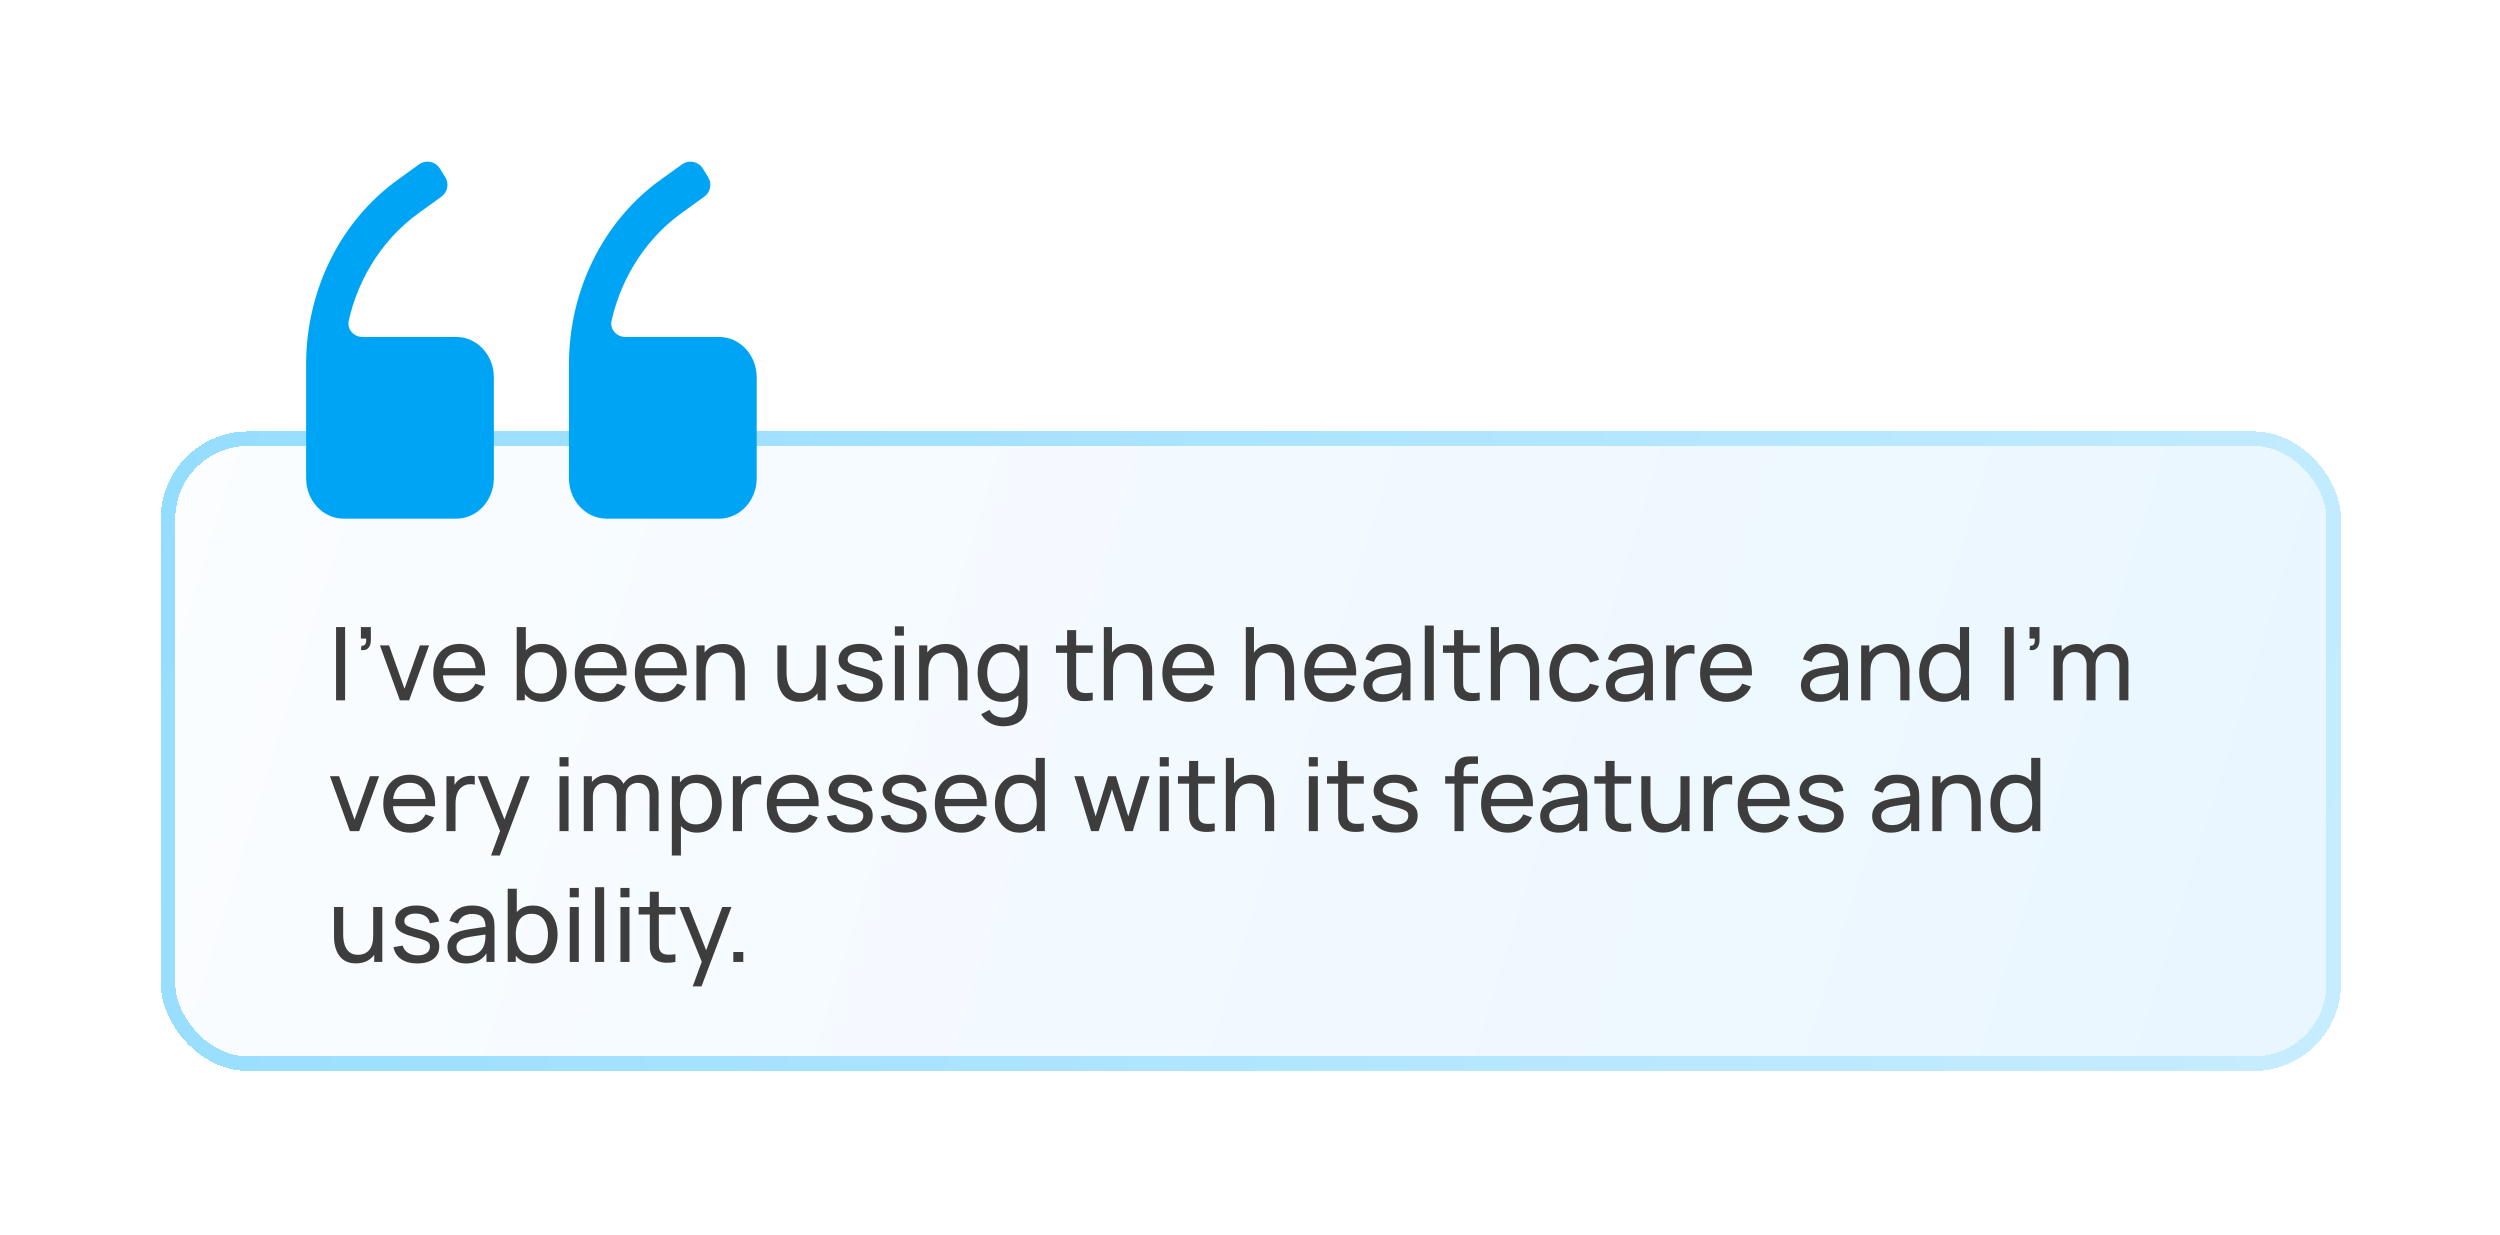 <svg width="344" height="170" viewBox="0 0 344 170" fill="none" xmlns="http://www.w3.org/2000/svg">
<g filter="url(#filter0_d_76_417)">
<rect x="19" y="50" width="300" height="88" rx="12" fill="url(#paint0_linear_76_417)" shape-rendering="crispEdges"/>
<rect x="20" y="51" width="298" height="86" rx="11" stroke="url(#paint1_linear_76_417)" stroke-width="2" shape-rendering="crispEdges"/>
<path d="M43.12 87V76.92H44.366V87H43.12ZM46.536 80.07L46.613 79.489C46.809 79.503 46.956 79.466 47.054 79.377C47.152 79.288 47.215 79.167 47.243 79.013C47.271 78.859 47.276 78.689 47.257 78.502H46.536V76.92H47.908V78.712C47.908 79.202 47.787 79.571 47.544 79.818C47.306 80.065 46.97 80.149 46.536 80.07ZM51.901 87L49.157 79.44H50.417L52.538 85.411L54.652 79.44H55.919L53.175 87H51.901ZM60.188 87.21C59.446 87.21 58.797 87.047 58.242 86.72C57.691 86.389 57.262 85.929 56.954 85.341C56.646 84.748 56.492 84.058 56.492 83.269C56.492 82.443 56.643 81.729 56.947 81.127C57.25 80.52 57.672 80.054 58.214 79.727C58.76 79.396 59.399 79.23 60.132 79.23C60.892 79.23 61.539 79.405 62.071 79.755C62.607 80.105 63.009 80.604 63.275 81.253C63.545 81.902 63.662 82.674 63.625 83.57H62.365V83.122C62.351 82.193 62.162 81.5 61.798 81.043C61.434 80.581 60.892 80.35 60.174 80.35C59.404 80.35 58.818 80.597 58.417 81.092C58.015 81.587 57.815 82.296 57.815 83.22C57.815 84.111 58.015 84.802 58.417 85.292C58.818 85.782 59.39 86.027 60.132 86.027C60.631 86.027 61.065 85.913 61.434 85.684C61.802 85.455 62.092 85.126 62.302 84.697L63.499 85.11C63.205 85.777 62.761 86.295 62.169 86.664C61.581 87.028 60.92 87.21 60.188 87.21ZM57.395 83.57V82.569H62.981V83.57H57.395ZM71.458 87.21C70.749 87.21 70.151 87.035 69.666 86.685C69.18 86.33 68.812 85.852 68.56 85.25C68.312 84.643 68.189 83.964 68.189 83.213C68.189 82.452 68.312 81.771 68.56 81.169C68.812 80.567 69.18 80.093 69.666 79.748C70.156 79.403 70.755 79.23 71.465 79.23C72.165 79.23 72.767 79.405 73.271 79.755C73.779 80.1 74.169 80.574 74.44 81.176C74.71 81.778 74.846 82.457 74.846 83.213C74.846 83.969 74.71 84.648 74.44 85.25C74.169 85.852 73.779 86.33 73.271 86.685C72.767 87.035 72.162 87.21 71.458 87.21ZM67.979 87V76.92H69.232V81.435H69.092V87H67.979ZM71.304 86.069C71.803 86.069 72.216 85.943 72.543 85.691C72.87 85.439 73.115 85.098 73.278 84.669C73.441 84.235 73.523 83.75 73.523 83.213C73.523 82.681 73.441 82.2 73.278 81.771C73.119 81.342 72.872 81.001 72.536 80.749C72.204 80.497 71.782 80.371 71.269 80.371C70.779 80.371 70.373 80.492 70.051 80.735C69.729 80.973 69.489 81.307 69.33 81.736C69.171 82.161 69.092 82.653 69.092 83.213C69.092 83.764 69.169 84.256 69.323 84.69C69.481 85.119 69.724 85.458 70.051 85.705C70.377 85.948 70.795 86.069 71.304 86.069ZM79.656 87.21C78.914 87.21 78.266 87.047 77.71 86.72C77.16 86.389 76.73 85.929 76.422 85.341C76.114 84.748 75.96 84.058 75.96 83.269C75.96 82.443 76.112 81.729 76.415 81.127C76.719 80.52 77.141 80.054 77.682 79.727C78.228 79.396 78.868 79.23 79.6 79.23C80.361 79.23 81.007 79.405 81.539 79.755C82.076 80.105 82.477 80.604 82.743 81.253C83.014 81.902 83.131 82.674 83.093 83.57H81.833V83.122C81.819 82.193 81.63 81.5 81.266 81.043C80.902 80.581 80.361 80.35 79.642 80.35C78.872 80.35 78.287 80.597 77.885 81.092C77.484 81.587 77.283 82.296 77.283 83.22C77.283 84.111 77.484 84.802 77.885 85.292C78.287 85.782 78.858 86.027 79.6 86.027C80.1 86.027 80.534 85.913 80.902 85.684C81.271 85.455 81.56 85.126 81.77 84.697L82.967 85.11C82.673 85.777 82.23 86.295 81.637 86.664C81.049 87.028 80.389 87.21 79.656 87.21ZM76.863 83.57V82.569H82.449V83.57H76.863ZM87.928 87.21C87.186 87.21 86.537 87.047 85.982 86.72C85.431 86.389 85.002 85.929 84.694 85.341C84.386 84.748 84.232 84.058 84.232 83.269C84.232 82.443 84.383 81.729 84.687 81.127C84.99 80.52 85.412 80.054 85.954 79.727C86.5 79.396 87.139 79.23 87.872 79.23C88.632 79.23 89.279 79.405 89.811 79.755C90.347 80.105 90.749 80.604 91.015 81.253C91.285 81.902 91.402 82.674 91.365 83.57H90.105V83.122C90.091 82.193 89.902 81.5 89.538 81.043C89.174 80.581 88.632 80.35 87.914 80.35C87.144 80.35 86.558 80.597 86.157 81.092C85.755 81.587 85.555 82.296 85.555 83.22C85.555 84.111 85.755 84.802 86.157 85.292C86.558 85.782 87.13 86.027 87.872 86.027C88.371 86.027 88.805 85.913 89.174 85.684C89.543 85.455 89.832 85.126 90.042 84.697L91.239 85.11C90.945 85.777 90.501 86.295 89.909 86.664C89.321 87.028 88.66 87.21 87.928 87.21ZM85.135 83.57V82.569H90.721V83.57H85.135ZM98.101 87V83.213C98.101 82.854 98.069 82.508 98.003 82.177C97.943 81.846 97.833 81.549 97.674 81.288C97.52 81.022 97.31 80.812 97.044 80.658C96.783 80.504 96.452 80.427 96.05 80.427C95.738 80.427 95.453 80.481 95.196 80.588C94.944 80.691 94.727 80.849 94.545 81.064C94.363 81.279 94.221 81.549 94.118 81.876C94.02 82.198 93.971 82.578 93.971 83.017L93.152 82.765C93.152 82.032 93.283 81.405 93.544 80.882C93.81 80.355 94.181 79.951 94.657 79.671C95.138 79.386 95.703 79.244 96.351 79.244C96.841 79.244 97.259 79.321 97.604 79.475C97.95 79.629 98.237 79.834 98.465 80.091C98.694 80.343 98.874 80.628 99.004 80.945C99.135 81.258 99.226 81.577 99.277 81.904C99.333 82.226 99.361 82.532 99.361 82.821V87H98.101ZM92.711 87V79.44H93.831V81.463H93.971V87H92.711ZM106.854 87.196C106.369 87.196 105.951 87.119 105.601 86.965C105.256 86.811 104.969 86.606 104.74 86.349C104.511 86.092 104.332 85.808 104.201 85.495C104.07 85.182 103.977 84.863 103.921 84.536C103.87 84.209 103.844 83.904 103.844 83.619V79.44H105.104V83.227C105.104 83.582 105.137 83.925 105.202 84.256C105.267 84.587 105.377 84.886 105.531 85.152C105.69 85.418 105.9 85.628 106.161 85.782C106.427 85.936 106.758 86.013 107.155 86.013C107.468 86.013 107.752 85.959 108.009 85.852C108.266 85.745 108.485 85.586 108.667 85.376C108.849 85.161 108.989 84.891 109.087 84.564C109.185 84.237 109.234 83.857 109.234 83.423L110.053 83.675C110.053 84.403 109.92 85.031 109.654 85.558C109.393 86.085 109.022 86.491 108.541 86.776C108.065 87.056 107.503 87.196 106.854 87.196ZM109.374 87V84.977H109.234V79.44H110.487V87H109.374ZM115.303 87.203C114.402 87.203 113.662 87.007 113.084 86.615C112.51 86.218 112.157 85.665 112.027 84.956L113.301 84.753C113.403 85.164 113.639 85.49 114.008 85.733C114.376 85.971 114.834 86.09 115.38 86.09C115.898 86.09 116.304 85.983 116.598 85.768C116.892 85.553 117.039 85.262 117.039 84.893C117.039 84.678 116.99 84.506 116.892 84.375C116.794 84.24 116.591 84.114 116.283 83.997C115.979 83.88 115.52 83.74 114.904 83.577C114.236 83.4 113.711 83.215 113.329 83.024C112.946 82.833 112.673 82.611 112.51 82.359C112.346 82.107 112.265 81.801 112.265 81.442C112.265 80.999 112.386 80.611 112.629 80.28C112.871 79.944 113.21 79.685 113.644 79.503C114.082 79.321 114.591 79.23 115.17 79.23C115.744 79.23 116.257 79.321 116.71 79.503C117.162 79.685 117.526 79.944 117.802 80.28C118.082 80.611 118.247 80.999 118.299 81.442L117.025 81.673C116.964 81.267 116.768 80.947 116.437 80.714C116.11 80.481 115.688 80.357 115.17 80.343C114.68 80.324 114.281 80.411 113.973 80.602C113.669 80.793 113.518 81.052 113.518 81.379C113.518 81.561 113.574 81.717 113.686 81.848C113.802 81.979 114.015 82.102 114.323 82.219C114.635 82.336 115.088 82.469 115.681 82.618C116.348 82.786 116.873 82.97 117.256 83.171C117.643 83.367 117.918 83.6 118.082 83.871C118.245 84.137 118.327 84.466 118.327 84.858C118.327 85.586 118.058 86.16 117.522 86.58C116.985 86.995 116.245 87.203 115.303 87.203ZM120.011 78.103V76.815H121.257V78.103H120.011ZM120.011 87V79.44H121.257V87H120.011ZM128.74 87V83.213C128.74 82.854 128.707 82.508 128.642 82.177C128.581 81.846 128.472 81.549 128.313 81.288C128.159 81.022 127.949 80.812 127.683 80.658C127.422 80.504 127.09 80.427 126.689 80.427C126.376 80.427 126.092 80.481 125.835 80.588C125.583 80.691 125.366 80.849 125.184 81.064C125.002 81.279 124.86 81.549 124.757 81.876C124.659 82.198 124.61 82.578 124.61 83.017L123.791 82.765C123.791 82.032 123.922 81.405 124.183 80.882C124.449 80.355 124.82 79.951 125.296 79.671C125.777 79.386 126.341 79.244 126.99 79.244C127.48 79.244 127.898 79.321 128.243 79.475C128.588 79.629 128.875 79.834 129.104 80.091C129.333 80.343 129.512 80.628 129.643 80.945C129.774 81.258 129.865 81.577 129.916 81.904C129.972 82.226 130 82.532 130 82.821V87H128.74ZM123.35 87V79.44H124.47V81.463H124.61V87H123.35ZM134.879 90.57C134.482 90.57 134.095 90.509 133.717 90.388C133.339 90.267 132.991 90.082 132.674 89.835C132.361 89.592 132.1 89.284 131.89 88.911L133.031 88.309C133.218 88.678 133.481 88.946 133.822 89.114C134.167 89.282 134.522 89.366 134.886 89.366C135.367 89.366 135.766 89.277 136.083 89.1C136.4 88.927 136.634 88.668 136.783 88.323C136.937 87.978 137.012 87.548 137.007 87.035V84.97H137.154V79.44H138.26V87.049C138.26 87.254 138.253 87.453 138.239 87.644C138.23 87.835 138.206 88.024 138.169 88.211C138.071 88.748 137.877 89.189 137.588 89.534C137.299 89.884 136.925 90.143 136.468 90.311C136.011 90.484 135.481 90.57 134.879 90.57ZM134.788 87.21C134.083 87.21 133.479 87.035 132.975 86.685C132.471 86.33 132.081 85.852 131.806 85.25C131.535 84.648 131.4 83.969 131.4 83.213C131.4 82.457 131.535 81.778 131.806 81.176C132.081 80.574 132.471 80.1 132.975 79.755C133.479 79.405 134.081 79.23 134.781 79.23C135.495 79.23 136.095 79.403 136.58 79.748C137.065 80.093 137.432 80.567 137.679 81.169C137.931 81.771 138.057 82.452 138.057 83.213C138.057 83.964 137.931 84.643 137.679 85.25C137.432 85.852 137.065 86.33 136.58 86.685C136.095 87.035 135.497 87.21 134.788 87.21ZM134.942 86.069C135.451 86.069 135.868 85.948 136.195 85.705C136.522 85.458 136.762 85.119 136.916 84.69C137.075 84.256 137.154 83.764 137.154 83.213C137.154 82.653 137.075 82.161 136.916 81.736C136.762 81.307 136.524 80.973 136.202 80.735C135.88 80.492 135.472 80.371 134.977 80.371C134.464 80.371 134.039 80.497 133.703 80.749C133.372 81.001 133.124 81.342 132.961 81.771C132.802 82.2 132.723 82.681 132.723 83.213C132.723 83.75 132.805 84.235 132.968 84.669C133.131 85.098 133.376 85.439 133.703 85.691C134.034 85.943 134.447 86.069 134.942 86.069ZM147.238 87C146.79 87.089 146.347 87.124 145.908 87.105C145.474 87.091 145.087 87.005 144.746 86.846C144.405 86.683 144.146 86.431 143.969 86.09C143.82 85.791 143.738 85.49 143.724 85.187C143.715 84.879 143.71 84.531 143.71 84.144V77.34H144.956V84.088C144.956 84.396 144.958 84.66 144.963 84.879C144.972 85.098 145.021 85.287 145.11 85.446C145.278 85.745 145.544 85.92 145.908 85.971C146.277 86.022 146.72 86.008 147.238 85.929V87ZM142.177 80.469V79.44H147.238V80.469H142.177ZM154.156 87V83.213C154.156 82.854 154.123 82.508 154.058 82.177C153.997 81.846 153.888 81.549 153.729 81.288C153.575 81.022 153.365 80.812 153.099 80.658C152.838 80.504 152.506 80.427 152.105 80.427C151.792 80.427 151.508 80.481 151.251 80.588C150.999 80.691 150.782 80.849 150.6 81.064C150.418 81.279 150.276 81.549 150.173 81.876C150.075 82.198 150.026 82.578 150.026 83.017L149.207 82.765C149.207 82.032 149.338 81.405 149.599 80.882C149.865 80.355 150.236 79.951 150.712 79.671C151.193 79.386 151.757 79.244 152.406 79.244C152.896 79.244 153.314 79.321 153.659 79.475C154.004 79.629 154.291 79.834 154.52 80.091C154.749 80.343 154.928 80.628 155.059 80.945C155.19 81.258 155.281 81.577 155.332 81.904C155.388 82.226 155.416 82.532 155.416 82.821V87H154.156ZM148.766 87V76.92H149.886V82.485H150.026V87H148.766ZM160.512 87.21C159.77 87.21 159.121 87.047 158.566 86.72C158.015 86.389 157.586 85.929 157.278 85.341C156.97 84.748 156.816 84.058 156.816 83.269C156.816 82.443 156.968 81.729 157.271 81.127C157.574 80.52 157.997 80.054 158.538 79.727C159.084 79.396 159.723 79.23 160.456 79.23C161.217 79.23 161.863 79.405 162.395 79.755C162.932 80.105 163.333 80.604 163.599 81.253C163.87 81.902 163.986 82.674 163.949 83.57H162.689V83.122C162.675 82.193 162.486 81.5 162.122 81.043C161.758 80.581 161.217 80.35 160.498 80.35C159.728 80.35 159.142 80.597 158.741 81.092C158.34 81.587 158.139 82.296 158.139 83.22C158.139 84.111 158.34 84.802 158.741 85.292C159.142 85.782 159.714 86.027 160.456 86.027C160.955 86.027 161.389 85.913 161.758 85.684C162.127 85.455 162.416 85.126 162.626 84.697L163.823 85.11C163.529 85.777 163.086 86.295 162.493 86.664C161.905 87.028 161.245 87.21 160.512 87.21ZM157.719 83.57V82.569H163.305V83.57H157.719ZM173.693 87V83.213C173.693 82.854 173.66 82.508 173.595 82.177C173.534 81.846 173.425 81.549 173.266 81.288C173.112 81.022 172.902 80.812 172.636 80.658C172.375 80.504 172.043 80.427 171.642 80.427C171.329 80.427 171.045 80.481 170.788 80.588C170.536 80.691 170.319 80.849 170.137 81.064C169.955 81.279 169.813 81.549 169.71 81.876C169.612 82.198 169.563 82.578 169.563 83.017L168.744 82.765C168.744 82.032 168.875 81.405 169.136 80.882C169.402 80.355 169.773 79.951 170.249 79.671C170.73 79.386 171.294 79.244 171.943 79.244C172.433 79.244 172.851 79.321 173.196 79.475C173.541 79.629 173.828 79.834 174.057 80.091C174.286 80.343 174.465 80.628 174.596 80.945C174.727 81.258 174.818 81.577 174.869 81.904C174.925 82.226 174.953 82.532 174.953 82.821V87H173.693ZM168.303 87V76.92H169.423V82.485H169.563V87H168.303ZM180.049 87.21C179.307 87.21 178.658 87.047 178.103 86.72C177.552 86.389 177.123 85.929 176.815 85.341C176.507 84.748 176.353 84.058 176.353 83.269C176.353 82.443 176.505 81.729 176.808 81.127C177.111 80.52 177.534 80.054 178.075 79.727C178.621 79.396 179.26 79.23 179.993 79.23C180.754 79.23 181.4 79.405 181.932 79.755C182.469 80.105 182.87 80.604 183.136 81.253C183.407 81.902 183.523 82.674 183.486 83.57H182.226V83.122C182.212 82.193 182.023 81.5 181.659 81.043C181.295 80.581 180.754 80.35 180.035 80.35C179.265 80.35 178.679 80.597 178.278 81.092C177.877 81.587 177.676 82.296 177.676 83.22C177.676 84.111 177.877 84.802 178.278 85.292C178.679 85.782 179.251 86.027 179.993 86.027C180.492 86.027 180.926 85.913 181.295 85.684C181.664 85.455 181.953 85.126 182.163 84.697L183.36 85.11C183.066 85.777 182.623 86.295 182.03 86.664C181.442 87.028 180.782 87.21 180.049 87.21ZM177.256 83.57V82.569H182.842V83.57H177.256ZM187.057 87.21C186.492 87.21 186.018 87.107 185.636 86.902C185.258 86.692 184.971 86.417 184.775 86.076C184.583 85.735 184.488 85.362 184.488 84.956C184.488 84.559 184.562 84.216 184.712 83.927C184.866 83.633 185.08 83.39 185.356 83.199C185.631 83.003 185.96 82.849 186.343 82.737C186.702 82.639 187.103 82.555 187.547 82.485C187.995 82.41 188.447 82.343 188.905 82.282C189.362 82.221 189.789 82.163 190.186 82.107L189.738 82.366C189.752 81.694 189.616 81.197 189.332 80.875C189.052 80.553 188.566 80.392 187.876 80.392C187.418 80.392 187.017 80.497 186.672 80.707C186.331 80.912 186.091 81.248 185.951 81.715L184.768 81.358C184.95 80.695 185.302 80.175 185.825 79.797C186.347 79.419 187.036 79.23 187.89 79.23C188.576 79.23 189.164 79.354 189.654 79.601C190.148 79.844 190.503 80.212 190.718 80.707C190.825 80.94 190.893 81.195 190.921 81.47C190.949 81.741 190.963 82.025 190.963 82.324V87H189.857V85.187L190.116 85.355C189.831 85.966 189.432 86.428 188.919 86.741C188.41 87.054 187.789 87.21 187.057 87.21ZM187.246 86.167C187.694 86.167 188.081 86.088 188.408 85.929C188.739 85.766 189.005 85.553 189.206 85.292C189.406 85.026 189.537 84.737 189.598 84.424C189.668 84.191 189.705 83.932 189.71 83.647C189.719 83.358 189.724 83.136 189.724 82.982L190.158 83.171C189.752 83.227 189.353 83.281 188.961 83.332C188.569 83.383 188.198 83.439 187.848 83.5C187.498 83.556 187.183 83.624 186.903 83.703C186.697 83.768 186.504 83.852 186.322 83.955C186.144 84.058 186 84.191 185.888 84.354C185.78 84.513 185.727 84.711 185.727 84.949C185.727 85.154 185.778 85.35 185.881 85.537C185.988 85.724 186.151 85.875 186.371 85.992C186.595 86.109 186.886 86.167 187.246 86.167ZM192.923 87V76.71H194.169V87H192.923ZM200.49 87C200.042 87.089 199.599 87.124 199.16 87.105C198.726 87.091 198.339 87.005 197.998 86.846C197.657 86.683 197.398 86.431 197.221 86.09C197.072 85.791 196.99 85.49 196.976 85.187C196.967 84.879 196.962 84.531 196.962 84.144V77.34H198.208V84.088C198.208 84.396 198.21 84.66 198.215 84.879C198.224 85.098 198.273 85.287 198.362 85.446C198.53 85.745 198.796 85.92 199.16 85.971C199.529 86.022 199.972 86.008 200.49 85.929V87ZM195.429 80.469V79.44H200.49V80.469H195.429ZM207.408 87V83.213C207.408 82.854 207.375 82.508 207.31 82.177C207.249 81.846 207.14 81.549 206.981 81.288C206.827 81.022 206.617 80.812 206.351 80.658C206.09 80.504 205.758 80.427 205.357 80.427C205.044 80.427 204.76 80.481 204.503 80.588C204.251 80.691 204.034 80.849 203.852 81.064C203.67 81.279 203.528 81.549 203.425 81.876C203.327 82.198 203.278 82.578 203.278 83.017L202.459 82.765C202.459 82.032 202.59 81.405 202.851 80.882C203.117 80.355 203.488 79.951 203.964 79.671C204.445 79.386 205.009 79.244 205.658 79.244C206.148 79.244 206.566 79.321 206.911 79.475C207.256 79.629 207.543 79.834 207.772 80.091C208.001 80.343 208.18 80.628 208.311 80.945C208.442 81.258 208.533 81.577 208.584 81.904C208.64 82.226 208.668 82.532 208.668 82.821V87H207.408ZM202.018 87V76.92H203.138V82.485H203.278V87H202.018ZM213.673 87.21C212.907 87.21 212.256 87.04 211.72 86.699C211.188 86.354 210.782 85.88 210.502 85.278C210.222 84.676 210.077 83.99 210.068 83.22C210.077 82.431 210.224 81.738 210.509 81.141C210.798 80.539 211.211 80.07 211.748 79.734C212.284 79.398 212.931 79.23 213.687 79.23C214.485 79.23 215.171 79.426 215.745 79.818C216.323 80.21 216.711 80.747 216.907 81.428L215.675 81.799C215.516 81.36 215.257 81.02 214.898 80.777C214.543 80.534 214.135 80.413 213.673 80.413C213.155 80.413 212.728 80.534 212.392 80.777C212.056 81.015 211.806 81.346 211.643 81.771C211.479 82.191 211.395 82.674 211.391 83.22C211.4 84.06 211.594 84.739 211.972 85.257C212.354 85.77 212.921 86.027 213.673 86.027C214.167 86.027 214.578 85.915 214.905 85.691C215.231 85.462 215.479 85.133 215.647 84.704L216.907 85.033C216.645 85.738 216.237 86.277 215.682 86.65C215.126 87.023 214.457 87.21 213.673 87.21ZM220.416 87.21C219.851 87.21 219.378 87.107 218.995 86.902C218.617 86.692 218.33 86.417 218.134 86.076C217.943 85.735 217.847 85.362 217.847 84.956C217.847 84.559 217.922 84.216 218.071 83.927C218.225 83.633 218.44 83.39 218.715 83.199C218.99 83.003 219.319 82.849 219.702 82.737C220.061 82.639 220.463 82.555 220.906 82.485C221.354 82.41 221.807 82.343 222.264 82.282C222.721 82.221 223.148 82.163 223.545 82.107L223.097 82.366C223.111 81.694 222.976 81.197 222.691 80.875C222.411 80.553 221.926 80.392 221.235 80.392C220.778 80.392 220.376 80.497 220.031 80.707C219.69 80.912 219.45 81.248 219.31 81.715L218.127 81.358C218.309 80.695 218.661 80.175 219.184 79.797C219.707 79.419 220.395 79.23 221.249 79.23C221.935 79.23 222.523 79.354 223.013 79.601C223.508 79.844 223.862 80.212 224.077 80.707C224.184 80.94 224.252 81.195 224.28 81.47C224.308 81.741 224.322 82.025 224.322 82.324V87H223.216V85.187L223.475 85.355C223.19 85.966 222.791 86.428 222.278 86.741C221.769 87.054 221.149 87.21 220.416 87.21ZM220.605 86.167C221.053 86.167 221.44 86.088 221.767 85.929C222.098 85.766 222.364 85.553 222.565 85.292C222.766 85.026 222.896 84.737 222.957 84.424C223.027 84.191 223.064 83.932 223.069 83.647C223.078 83.358 223.083 83.136 223.083 82.982L223.517 83.171C223.111 83.227 222.712 83.281 222.32 83.332C221.928 83.383 221.557 83.439 221.207 83.5C220.857 83.556 220.542 83.624 220.262 83.703C220.057 83.768 219.863 83.852 219.681 83.955C219.504 84.058 219.359 84.191 219.247 84.354C219.14 84.513 219.086 84.711 219.086 84.949C219.086 85.154 219.137 85.35 219.24 85.537C219.347 85.724 219.511 85.875 219.73 85.992C219.954 86.109 220.246 86.167 220.605 86.167ZM226.142 87V79.44H227.255V81.267L227.073 81.029C227.162 80.796 227.276 80.581 227.416 80.385C227.561 80.189 227.722 80.028 227.899 79.902C228.095 79.743 228.317 79.622 228.564 79.538C228.811 79.454 229.063 79.405 229.32 79.391C229.577 79.372 229.817 79.389 230.041 79.44V80.609C229.78 80.539 229.493 80.52 229.18 80.553C228.867 80.586 228.578 80.7 228.312 80.896C228.069 81.069 227.88 81.279 227.745 81.526C227.614 81.773 227.523 82.042 227.472 82.331C227.421 82.616 227.395 82.907 227.395 83.206V87H226.142ZM234.504 87.21C233.762 87.21 233.113 87.047 232.558 86.72C232.007 86.389 231.578 85.929 231.27 85.341C230.962 84.748 230.808 84.058 230.808 83.269C230.808 82.443 230.96 81.729 231.263 81.127C231.566 80.52 231.989 80.054 232.53 79.727C233.076 79.396 233.715 79.23 234.448 79.23C235.209 79.23 235.855 79.405 236.387 79.755C236.924 80.105 237.325 80.604 237.591 81.253C237.862 81.902 237.978 82.674 237.941 83.57H236.681V83.122C236.667 82.193 236.478 81.5 236.114 81.043C235.75 80.581 235.209 80.35 234.49 80.35C233.72 80.35 233.134 80.597 232.733 81.092C232.332 81.587 232.131 82.296 232.131 83.22C232.131 84.111 232.332 84.802 232.733 85.292C233.134 85.782 233.706 86.027 234.448 86.027C234.947 86.027 235.381 85.913 235.75 85.684C236.119 85.455 236.408 85.126 236.618 84.697L237.815 85.11C237.521 85.777 237.078 86.295 236.485 86.664C235.897 87.028 235.237 87.21 234.504 87.21ZM231.711 83.57V82.569H237.297V83.57H231.711ZM247.254 87.21C246.689 87.21 246.216 87.107 245.833 86.902C245.455 86.692 245.168 86.417 244.972 86.076C244.781 85.735 244.685 85.362 244.685 84.956C244.685 84.559 244.76 84.216 244.909 83.927C245.063 83.633 245.278 83.39 245.553 83.199C245.828 83.003 246.157 82.849 246.54 82.737C246.899 82.639 247.301 82.555 247.744 82.485C248.192 82.41 248.645 82.343 249.102 82.282C249.559 82.221 249.986 82.163 250.383 82.107L249.935 82.366C249.949 81.694 249.814 81.197 249.529 80.875C249.249 80.553 248.764 80.392 248.073 80.392C247.616 80.392 247.214 80.497 246.869 80.707C246.528 80.912 246.288 81.248 246.148 81.715L244.965 81.358C245.147 80.695 245.499 80.175 246.022 79.797C246.545 79.419 247.233 79.23 248.087 79.23C248.773 79.23 249.361 79.354 249.851 79.601C250.346 79.844 250.7 80.212 250.915 80.707C251.022 80.94 251.09 81.195 251.118 81.47C251.146 81.741 251.16 82.025 251.16 82.324V87H250.054V85.187L250.313 85.355C250.028 85.966 249.629 86.428 249.116 86.741C248.607 87.054 247.987 87.21 247.254 87.21ZM247.443 86.167C247.891 86.167 248.278 86.088 248.605 85.929C248.936 85.766 249.202 85.553 249.403 85.292C249.604 85.026 249.734 84.737 249.795 84.424C249.865 84.191 249.902 83.932 249.907 83.647C249.916 83.358 249.921 83.136 249.921 82.982L250.355 83.171C249.949 83.227 249.55 83.281 249.158 83.332C248.766 83.383 248.395 83.439 248.045 83.5C247.695 83.556 247.38 83.624 247.1 83.703C246.895 83.768 246.701 83.852 246.519 83.955C246.342 84.058 246.197 84.191 246.085 84.354C245.978 84.513 245.924 84.711 245.924 84.949C245.924 85.154 245.975 85.35 246.078 85.537C246.185 85.724 246.349 85.875 246.568 85.992C246.792 86.109 247.084 86.167 247.443 86.167ZM258.363 87V83.213C258.363 82.854 258.33 82.508 258.265 82.177C258.204 81.846 258.095 81.549 257.936 81.288C257.782 81.022 257.572 80.812 257.306 80.658C257.045 80.504 256.713 80.427 256.312 80.427C255.999 80.427 255.715 80.481 255.458 80.588C255.206 80.691 254.989 80.849 254.807 81.064C254.625 81.279 254.483 81.549 254.38 81.876C254.282 82.198 254.233 82.578 254.233 83.017L253.414 82.765C253.414 82.032 253.545 81.405 253.806 80.882C254.072 80.355 254.443 79.951 254.919 79.671C255.4 79.386 255.964 79.244 256.613 79.244C257.103 79.244 257.521 79.321 257.866 79.475C258.211 79.629 258.498 79.834 258.727 80.091C258.956 80.343 259.135 80.628 259.266 80.945C259.397 81.258 259.488 81.577 259.539 81.904C259.595 82.226 259.623 82.532 259.623 82.821V87H258.363ZM252.973 87V79.44H254.093V81.463H254.233V87H252.973ZM264.343 87.21C263.638 87.21 263.034 87.035 262.53 86.685C262.026 86.33 261.636 85.852 261.361 85.25C261.09 84.648 260.955 83.969 260.955 83.213C260.955 82.457 261.09 81.778 261.361 81.176C261.636 80.574 262.026 80.1 262.53 79.755C263.034 79.405 263.636 79.23 264.336 79.23C265.05 79.23 265.649 79.403 266.135 79.748C266.62 80.093 266.986 80.567 267.234 81.169C267.486 81.771 267.612 82.452 267.612 83.213C267.612 83.964 267.486 84.643 267.234 85.25C266.986 85.852 266.62 86.33 266.135 86.685C265.649 87.035 265.052 87.21 264.343 87.21ZM264.497 86.069C265.005 86.069 265.423 85.948 265.75 85.705C266.076 85.458 266.317 85.119 266.471 84.69C266.629 84.256 266.709 83.764 266.709 83.213C266.709 82.653 266.629 82.161 266.471 81.736C266.317 81.307 266.079 80.973 265.757 80.735C265.435 80.492 265.026 80.371 264.532 80.371C264.018 80.371 263.594 80.497 263.258 80.749C262.926 81.001 262.679 81.342 262.516 81.771C262.357 82.2 262.278 82.681 262.278 83.213C262.278 83.75 262.359 84.235 262.523 84.669C262.686 85.098 262.931 85.439 263.258 85.691C263.589 85.943 264.002 86.069 264.497 86.069ZM266.709 87V81.435H266.569V76.92H267.822V87H266.709ZM272.725 87V76.92H273.971V87H272.725ZM276.142 80.07L276.219 79.489C276.415 79.503 276.562 79.466 276.66 79.377C276.758 79.288 276.821 79.167 276.849 79.013C276.877 78.859 276.881 78.689 276.863 78.502H276.142V76.92H277.514V78.712C277.514 79.202 277.392 79.571 277.15 79.818C276.912 80.065 276.576 80.149 276.142 80.07ZM288.499 87L288.506 82.163C288.506 81.598 288.355 81.157 288.051 80.84C287.753 80.518 287.363 80.357 286.882 80.357C286.602 80.357 286.336 80.422 286.084 80.553C285.832 80.679 285.627 80.88 285.468 81.155C285.31 81.426 285.23 81.773 285.23 82.198L284.572 81.932C284.563 81.395 284.673 80.926 284.901 80.525C285.135 80.119 285.452 79.804 285.853 79.58C286.255 79.356 286.707 79.244 287.211 79.244C288 79.244 288.621 79.484 289.073 79.965C289.526 80.441 289.752 81.083 289.752 81.89L289.745 87H288.499ZM279.455 87V79.44H280.568V81.463H280.708V87H279.455ZM283.984 87L283.991 82.212C283.991 81.633 283.842 81.181 283.543 80.854C283.245 80.523 282.848 80.357 282.353 80.357C281.863 80.357 281.467 80.525 281.163 80.861C280.86 81.197 280.708 81.643 280.708 82.198L280.05 81.806C280.05 81.316 280.167 80.877 280.4 80.49C280.634 80.103 280.951 79.799 281.352 79.58C281.754 79.356 282.209 79.244 282.717 79.244C283.226 79.244 283.669 79.351 284.047 79.566C284.425 79.781 284.717 80.089 284.922 80.49C285.128 80.887 285.23 81.36 285.23 81.911L285.223 87H283.984ZM45.024 105L42.28 97.44H43.54L45.661 103.411L47.775 97.44H49.042L46.298 105H45.024ZM53.311 105.21C52.569 105.21 51.92 105.047 51.365 104.72C50.814 104.389 50.385 103.929 50.077 103.341C49.769 102.748 49.615 102.058 49.615 101.269C49.615 100.443 49.766 99.729 50.07 99.127C50.373 98.52 50.795 98.054 51.337 97.727C51.883 97.396 52.522 97.23 53.255 97.23C54.015 97.23 54.662 97.405 55.194 97.755C55.73 98.105 56.132 98.604 56.398 99.253C56.668 99.902 56.785 100.674 56.748 101.57H55.488V101.122C55.474 100.193 55.285 99.5 54.921 99.043C54.557 98.581 54.015 98.35 53.297 98.35C52.527 98.35 51.941 98.597 51.54 99.092C51.138 99.587 50.938 100.296 50.938 101.22C50.938 102.111 51.138 102.802 51.54 103.292C51.941 103.782 52.513 104.027 53.255 104.027C53.754 104.027 54.188 103.913 54.557 103.684C54.925 103.455 55.215 103.126 55.425 102.697L56.622 103.11C56.328 103.777 55.884 104.295 55.292 104.664C54.704 105.028 54.043 105.21 53.311 105.21ZM50.518 101.57V100.569H56.104V101.57H50.518ZM58.306 105V97.44H59.419V99.267L59.237 99.029C59.326 98.796 59.44 98.581 59.58 98.385C59.725 98.189 59.886 98.028 60.063 97.902C60.259 97.743 60.481 97.622 60.728 97.538C60.975 97.454 61.227 97.405 61.484 97.391C61.741 97.372 61.981 97.389 62.205 97.44V98.609C61.944 98.539 61.657 98.52 61.344 98.553C61.032 98.586 60.742 98.7 60.476 98.896C60.233 99.069 60.044 99.279 59.909 99.526C59.779 99.773 59.688 100.042 59.636 100.331C59.585 100.616 59.559 100.907 59.559 101.206V105H58.306ZM64.442 108.36L65.905 104.384L65.926 105.56L62.622 97.44H63.931L66.521 103.971H66.073L68.502 97.44H69.769L65.653 108.36H64.442ZM73.868 96.103V94.815H75.114V96.103H73.868ZM73.868 105V97.44H75.114V105H73.868ZM86.251 105L86.258 100.163C86.258 99.598 86.107 99.157 85.803 98.84C85.505 98.518 85.115 98.357 84.634 98.357C84.354 98.357 84.088 98.422 83.836 98.553C83.584 98.679 83.379 98.88 83.22 99.155C83.062 99.426 82.982 99.773 82.982 100.198L82.324 99.932C82.315 99.395 82.425 98.926 82.653 98.525C82.887 98.119 83.204 97.804 83.605 97.58C84.007 97.356 84.459 97.244 84.963 97.244C85.752 97.244 86.373 97.484 86.825 97.965C87.278 98.441 87.504 99.083 87.504 99.89L87.497 105H86.251ZM77.207 105V97.44H78.32V99.463H78.46V105H77.207ZM81.736 105L81.743 100.212C81.743 99.633 81.594 99.181 81.295 98.854C80.997 98.523 80.6 98.357 80.105 98.357C79.615 98.357 79.219 98.525 78.915 98.861C78.612 99.197 78.46 99.643 78.46 100.198L77.802 99.806C77.802 99.316 77.919 98.877 78.152 98.49C78.386 98.103 78.703 97.799 79.104 97.58C79.506 97.356 79.961 97.244 80.469 97.244C80.978 97.244 81.421 97.351 81.799 97.566C82.177 97.781 82.469 98.089 82.674 98.49C82.88 98.887 82.982 99.36 82.982 99.911L82.975 105H81.736ZM92.8 105.21C92.09 105.21 91.493 105.035 91.008 104.685C90.522 104.33 90.154 103.852 89.902 103.25C89.654 102.643 89.531 101.964 89.531 101.213C89.531 100.452 89.654 99.771 89.902 99.169C90.154 98.567 90.522 98.093 91.008 97.748C91.498 97.403 92.097 97.23 92.807 97.23C93.507 97.23 94.109 97.405 94.613 97.755C95.121 98.1 95.511 98.574 95.782 99.176C96.052 99.778 96.188 100.457 96.188 101.213C96.188 101.969 96.052 102.648 95.782 103.25C95.511 103.852 95.121 104.33 94.613 104.685C94.109 105.035 93.504 105.21 92.8 105.21ZM89.321 108.36V97.44H90.434V103.005H90.574V108.36H89.321ZM92.646 104.069C93.145 104.069 93.558 103.943 93.885 103.691C94.211 103.439 94.456 103.098 94.62 102.669C94.783 102.235 94.865 101.75 94.865 101.213C94.865 100.681 94.783 100.2 94.62 99.771C94.461 99.342 94.214 99.001 93.878 98.749C93.546 98.497 93.124 98.371 92.611 98.371C92.121 98.371 91.715 98.492 91.393 98.735C91.071 98.973 90.83 99.307 90.672 99.736C90.513 100.161 90.434 100.653 90.434 101.213C90.434 101.764 90.511 102.256 90.665 102.69C90.823 103.119 91.066 103.458 91.393 103.705C91.719 103.948 92.137 104.069 92.646 104.069ZM97.722 105V97.44H98.835V99.267L98.653 99.029C98.742 98.796 98.856 98.581 98.996 98.385C99.141 98.189 99.302 98.028 99.479 97.902C99.675 97.743 99.897 97.622 100.144 97.538C100.392 97.454 100.644 97.405 100.9 97.391C101.157 97.372 101.397 97.389 101.621 97.44V98.609C101.36 98.539 101.073 98.52 100.76 98.553C100.448 98.586 100.158 98.7 99.892 98.896C99.65 99.069 99.46 99.279 99.325 99.526C99.195 99.773 99.103 100.042 99.052 100.331C99.001 100.616 98.975 100.907 98.975 101.206V105H97.722ZM106.084 105.21C105.342 105.21 104.693 105.047 104.138 104.72C103.587 104.389 103.158 103.929 102.85 103.341C102.542 102.748 102.388 102.058 102.388 101.269C102.388 100.443 102.54 99.729 102.843 99.127C103.146 98.52 103.569 98.054 104.11 97.727C104.656 97.396 105.295 97.23 106.028 97.23C106.789 97.23 107.435 97.405 107.967 97.755C108.504 98.105 108.905 98.604 109.171 99.253C109.442 99.902 109.558 100.674 109.521 101.57H108.261V101.122C108.247 100.193 108.058 99.5 107.694 99.043C107.33 98.581 106.789 98.35 106.07 98.35C105.3 98.35 104.714 98.597 104.313 99.092C103.912 99.587 103.711 100.296 103.711 101.22C103.711 102.111 103.912 102.802 104.313 103.292C104.714 103.782 105.286 104.027 106.028 104.027C106.527 104.027 106.961 103.913 107.33 103.684C107.699 103.455 107.988 103.126 108.198 102.697L109.395 103.11C109.101 103.777 108.658 104.295 108.065 104.664C107.477 105.028 106.817 105.21 106.084 105.21ZM103.291 101.57V100.569H108.877V101.57H103.291ZM113.936 105.203C113.035 105.203 112.295 105.007 111.717 104.615C111.143 104.218 110.79 103.665 110.66 102.956L111.934 102.753C112.036 103.164 112.272 103.49 112.641 103.733C113.009 103.971 113.467 104.09 114.013 104.09C114.531 104.09 114.937 103.983 115.231 103.768C115.525 103.553 115.672 103.262 115.672 102.893C115.672 102.678 115.623 102.506 115.525 102.375C115.427 102.24 115.224 102.114 114.916 101.997C114.612 101.88 114.153 101.74 113.537 101.577C112.869 101.4 112.344 101.215 111.962 101.024C111.579 100.833 111.306 100.611 111.143 100.359C110.979 100.107 110.898 99.801 110.898 99.442C110.898 98.999 111.019 98.611 111.262 98.28C111.504 97.944 111.843 97.685 112.277 97.503C112.715 97.321 113.224 97.23 113.803 97.23C114.377 97.23 114.89 97.321 115.343 97.503C115.795 97.685 116.159 97.944 116.435 98.28C116.715 98.611 116.88 98.999 116.932 99.442L115.658 99.673C115.597 99.267 115.401 98.947 115.07 98.714C114.743 98.481 114.321 98.357 113.803 98.343C113.313 98.324 112.914 98.411 112.606 98.602C112.302 98.793 112.151 99.052 112.151 99.379C112.151 99.561 112.207 99.717 112.319 99.848C112.435 99.979 112.648 100.102 112.956 100.219C113.268 100.336 113.721 100.469 114.314 100.618C114.981 100.786 115.506 100.97 115.889 101.171C116.276 101.367 116.551 101.6 116.715 101.871C116.878 102.137 116.96 102.466 116.96 102.858C116.96 103.586 116.691 104.16 116.155 104.58C115.618 104.995 114.878 105.203 113.936 105.203ZM121.359 105.203C120.459 105.203 119.719 105.007 119.14 104.615C118.566 104.218 118.214 103.665 118.083 102.956L119.357 102.753C119.46 103.164 119.696 103.49 120.064 103.733C120.433 103.971 120.89 104.09 121.436 104.09C121.954 104.09 122.36 103.983 122.654 103.768C122.948 103.553 123.095 103.262 123.095 102.893C123.095 102.678 123.046 102.506 122.948 102.375C122.85 102.24 122.647 102.114 122.339 101.997C122.036 101.88 121.576 101.74 120.96 101.577C120.293 101.4 119.768 101.215 119.385 101.024C119.003 100.833 118.73 100.611 118.566 100.359C118.403 100.107 118.321 99.801 118.321 99.442C118.321 98.999 118.443 98.611 118.685 98.28C118.928 97.944 119.266 97.685 119.7 97.503C120.139 97.321 120.648 97.23 121.226 97.23C121.8 97.23 122.314 97.321 122.766 97.503C123.219 97.685 123.583 97.944 123.858 98.28C124.138 98.611 124.304 98.999 124.355 99.442L123.081 99.673C123.021 99.267 122.825 98.947 122.493 98.714C122.167 98.481 121.744 98.357 121.226 98.343C120.736 98.324 120.337 98.411 120.029 98.602C119.726 98.793 119.574 99.052 119.574 99.379C119.574 99.561 119.63 99.717 119.742 99.848C119.859 99.979 120.071 100.102 120.379 100.219C120.692 100.336 121.145 100.469 121.737 100.618C122.405 100.786 122.93 100.97 123.312 101.171C123.7 101.367 123.975 101.6 124.138 101.871C124.302 102.137 124.383 102.466 124.383 102.858C124.383 103.586 124.115 104.16 123.578 104.58C123.042 104.995 122.302 105.203 121.359 105.203ZM129.203 105.21C128.461 105.21 127.813 105.047 127.257 104.72C126.707 104.389 126.277 103.929 125.969 103.341C125.661 102.748 125.507 102.058 125.507 101.269C125.507 100.443 125.659 99.729 125.962 99.127C126.266 98.52 126.688 98.054 127.229 97.727C127.775 97.396 128.415 97.23 129.147 97.23C129.908 97.23 130.554 97.405 131.086 97.755C131.623 98.105 132.024 98.604 132.29 99.253C132.561 99.902 132.678 100.674 132.64 101.57H131.38V101.122C131.366 100.193 131.177 99.5 130.813 99.043C130.449 98.581 129.908 98.35 129.189 98.35C128.419 98.35 127.834 98.597 127.432 99.092C127.031 99.587 126.83 100.296 126.83 101.22C126.83 102.111 127.031 102.802 127.432 103.292C127.834 103.782 128.405 104.027 129.147 104.027C129.647 104.027 130.081 103.913 130.449 103.684C130.818 103.455 131.107 103.126 131.317 102.697L132.514 103.11C132.22 103.777 131.777 104.295 131.184 104.664C130.596 105.028 129.936 105.21 129.203 105.21ZM126.41 101.57V100.569H131.996V101.57H126.41ZM137.167 105.21C136.462 105.21 135.858 105.035 135.354 104.685C134.85 104.33 134.46 103.852 134.185 103.25C133.914 102.648 133.779 101.969 133.779 101.213C133.779 100.457 133.914 99.778 134.185 99.176C134.46 98.574 134.85 98.1 135.354 97.755C135.858 97.405 136.46 97.23 137.16 97.23C137.874 97.23 138.473 97.403 138.959 97.748C139.444 98.093 139.81 98.567 140.058 99.169C140.31 99.771 140.436 100.452 140.436 101.213C140.436 101.964 140.31 102.643 140.058 103.25C139.81 103.852 139.444 104.33 138.959 104.685C138.473 105.035 137.876 105.21 137.167 105.21ZM137.321 104.069C137.829 104.069 138.247 103.948 138.574 103.705C138.9 103.458 139.141 103.119 139.295 102.69C139.453 102.256 139.533 101.764 139.533 101.213C139.533 100.653 139.453 100.161 139.295 99.736C139.141 99.307 138.903 98.973 138.581 98.735C138.259 98.492 137.85 98.371 137.356 98.371C136.842 98.371 136.418 98.497 136.082 98.749C135.75 99.001 135.503 99.342 135.34 99.771C135.181 100.2 135.102 100.681 135.102 101.213C135.102 101.75 135.183 102.235 135.347 102.669C135.51 103.098 135.755 103.439 136.082 103.691C136.413 103.943 136.826 104.069 137.321 104.069ZM139.533 105V99.435H139.393V94.92H140.646V105H139.533ZM147.02 105L144.71 97.433L145.949 97.44L147.636 102.97L149.337 97.44H150.436L152.13 102.97L153.824 97.44H155.056L152.746 105H151.71L149.883 99.253L148.056 105H147.02ZM156.46 96.103V94.815H157.706V96.103H156.46ZM156.46 105V97.44H157.706V105H156.46ZM164.027 105C163.579 105.089 163.136 105.124 162.697 105.105C162.263 105.091 161.876 105.005 161.535 104.846C161.195 104.683 160.936 104.431 160.758 104.09C160.609 103.791 160.527 103.49 160.513 103.187C160.504 102.879 160.499 102.531 160.499 102.144V95.34H161.745V102.088C161.745 102.396 161.748 102.66 161.752 102.879C161.762 103.098 161.811 103.287 161.899 103.446C162.067 103.745 162.333 103.92 162.697 103.971C163.066 104.022 163.509 104.008 164.027 103.929V105ZM158.966 98.469V97.44H164.027V98.469H158.966ZM170.945 105V101.213C170.945 100.854 170.912 100.508 170.847 100.177C170.786 99.846 170.677 99.549 170.518 99.288C170.364 99.022 170.154 98.812 169.888 98.658C169.627 98.504 169.295 98.427 168.894 98.427C168.581 98.427 168.297 98.481 168.04 98.588C167.788 98.691 167.571 98.849 167.389 99.064C167.207 99.279 167.065 99.549 166.962 99.876C166.864 100.198 166.815 100.578 166.815 101.017L165.996 100.765C165.996 100.032 166.127 99.405 166.388 98.882C166.654 98.355 167.025 97.951 167.501 97.671C167.982 97.386 168.546 97.244 169.195 97.244C169.685 97.244 170.103 97.321 170.448 97.475C170.793 97.629 171.08 97.834 171.309 98.091C171.538 98.343 171.717 98.628 171.848 98.945C171.979 99.258 172.07 99.577 172.121 99.904C172.177 100.226 172.205 100.532 172.205 100.821V105H170.945ZM165.555 105V94.92H166.675V100.485H166.815V105H165.555ZM176.968 96.103V94.815H178.214V96.103H176.968ZM176.968 105V97.44H178.214V105H176.968ZM184.535 105C184.087 105.089 183.644 105.124 183.205 105.105C182.771 105.091 182.384 105.005 182.043 104.846C181.702 104.683 181.443 104.431 181.266 104.09C181.117 103.791 181.035 103.49 181.021 103.187C181.012 102.879 181.007 102.531 181.007 102.144V95.34H182.253V102.088C182.253 102.396 182.255 102.66 182.26 102.879C182.269 103.098 182.318 103.287 182.407 103.446C182.575 103.745 182.841 103.92 183.205 103.971C183.574 104.022 184.017 104.008 184.535 103.929V105ZM179.474 98.469V97.44H184.535V98.469H179.474ZM188.926 105.203C188.025 105.203 187.286 105.007 186.707 104.615C186.133 104.218 185.781 103.665 185.65 102.956L186.924 102.753C187.027 103.164 187.262 103.49 187.631 103.733C188 103.971 188.457 104.09 189.003 104.09C189.521 104.09 189.927 103.983 190.221 103.768C190.515 103.553 190.662 103.262 190.662 102.893C190.662 102.678 190.613 102.506 190.515 102.375C190.417 102.24 190.214 102.114 189.906 101.997C189.603 101.88 189.143 101.74 188.527 101.577C187.86 101.4 187.335 101.215 186.952 101.024C186.569 100.833 186.296 100.611 186.133 100.359C185.97 100.107 185.888 99.801 185.888 99.442C185.888 98.999 186.009 98.611 186.252 98.28C186.495 97.944 186.833 97.685 187.267 97.503C187.706 97.321 188.214 97.23 188.793 97.23C189.367 97.23 189.88 97.321 190.333 97.503C190.786 97.685 191.15 97.944 191.425 98.28C191.705 98.611 191.871 98.999 191.922 99.442L190.648 99.673C190.587 99.267 190.391 98.947 190.06 98.714C189.733 98.481 189.311 98.357 188.793 98.343C188.303 98.324 187.904 98.411 187.596 98.602C187.293 98.793 187.141 99.052 187.141 99.379C187.141 99.561 187.197 99.717 187.309 99.848C187.426 99.979 187.638 100.102 187.946 100.219C188.259 100.336 188.711 100.469 189.304 100.618C189.971 100.786 190.496 100.97 190.879 101.171C191.266 101.367 191.542 101.6 191.705 101.871C191.868 102.137 191.95 102.466 191.95 102.858C191.95 103.586 191.682 104.16 191.145 104.58C190.608 104.995 189.869 105.203 188.926 105.203ZM197.017 105V97.027C197.017 96.831 197.027 96.633 197.045 96.432C197.064 96.227 197.106 96.028 197.171 95.837C197.237 95.641 197.344 95.461 197.493 95.298C197.666 95.107 197.855 94.971 198.06 94.892C198.266 94.808 198.473 94.757 198.683 94.738C198.898 94.719 199.101 94.71 199.292 94.71H200.251V95.746H199.362C198.994 95.746 198.718 95.837 198.536 96.019C198.354 96.196 198.263 96.467 198.263 96.831V105H197.017ZM195.736 98.469V97.44H200.251V98.469H195.736ZM204.371 105.21C203.629 105.21 202.981 105.047 202.425 104.72C201.875 104.389 201.445 103.929 201.137 103.341C200.829 102.748 200.675 102.058 200.675 101.269C200.675 100.443 200.827 99.729 201.13 99.127C201.434 98.52 201.856 98.054 202.397 97.727C202.943 97.396 203.583 97.23 204.315 97.23C205.076 97.23 205.722 97.405 206.254 97.755C206.791 98.105 207.192 98.604 207.458 99.253C207.729 99.902 207.846 100.674 207.808 101.57H206.548V101.122C206.534 100.193 206.345 99.5 205.981 99.043C205.617 98.581 205.076 98.35 204.357 98.35C203.587 98.35 203.002 98.597 202.6 99.092C202.199 99.587 201.998 100.296 201.998 101.22C201.998 102.111 202.199 102.802 202.6 103.292C203.002 103.782 203.573 104.027 204.315 104.027C204.815 104.027 205.249 103.913 205.617 103.684C205.986 103.455 206.275 103.126 206.485 102.697L207.682 103.11C207.388 103.777 206.945 104.295 206.352 104.664C205.764 105.028 205.104 105.21 204.371 105.21ZM201.578 101.57V100.569H207.164V101.57H201.578ZM211.379 105.21C210.814 105.21 210.341 105.107 209.958 104.902C209.58 104.692 209.293 104.417 209.097 104.076C208.906 103.735 208.81 103.362 208.81 102.956C208.81 102.559 208.885 102.216 209.034 101.927C209.188 101.633 209.403 101.39 209.678 101.199C209.953 101.003 210.282 100.849 210.665 100.737C211.024 100.639 211.426 100.555 211.869 100.485C212.317 100.41 212.77 100.343 213.227 100.282C213.684 100.221 214.111 100.163 214.508 100.107L214.06 100.366C214.074 99.694 213.939 99.197 213.654 98.875C213.374 98.553 212.889 98.392 212.198 98.392C211.741 98.392 211.339 98.497 210.994 98.707C210.653 98.912 210.413 99.248 210.273 99.715L209.09 99.358C209.272 98.695 209.624 98.175 210.147 97.797C210.67 97.419 211.358 97.23 212.212 97.23C212.898 97.23 213.486 97.354 213.976 97.601C214.471 97.844 214.825 98.212 215.04 98.707C215.147 98.94 215.215 99.195 215.243 99.47C215.271 99.741 215.285 100.025 215.285 100.324V105H214.179V103.187L214.438 103.355C214.153 103.966 213.754 104.428 213.241 104.741C212.732 105.054 212.112 105.21 211.379 105.21ZM211.568 104.167C212.016 104.167 212.403 104.088 212.73 103.929C213.061 103.766 213.327 103.553 213.528 103.292C213.729 103.026 213.859 102.737 213.92 102.424C213.99 102.191 214.027 101.932 214.032 101.647C214.041 101.358 214.046 101.136 214.046 100.982L214.48 101.171C214.074 101.227 213.675 101.281 213.283 101.332C212.891 101.383 212.52 101.439 212.17 101.5C211.82 101.556 211.505 101.624 211.225 101.703C211.02 101.768 210.826 101.852 210.644 101.955C210.467 102.058 210.322 102.191 210.21 102.354C210.103 102.513 210.049 102.711 210.049 102.949C210.049 103.154 210.1 103.35 210.203 103.537C210.31 103.724 210.474 103.875 210.693 103.992C210.917 104.109 211.209 104.167 211.568 104.167ZM221.326 105C220.878 105.089 220.435 105.124 219.996 105.105C219.562 105.091 219.175 105.005 218.834 104.846C218.493 104.683 218.234 104.431 218.057 104.09C217.908 103.791 217.826 103.49 217.812 103.187C217.803 102.879 217.798 102.531 217.798 102.144V95.34H219.044V102.088C219.044 102.396 219.046 102.66 219.051 102.879C219.06 103.098 219.109 103.287 219.198 103.446C219.366 103.745 219.632 103.92 219.996 103.971C220.365 104.022 220.808 104.008 221.326 103.929V105ZM216.265 98.469V97.44H221.326V98.469H216.265ZM225.731 105.196C225.246 105.196 224.828 105.119 224.478 104.965C224.133 104.811 223.846 104.606 223.617 104.349C223.388 104.092 223.209 103.808 223.078 103.495C222.947 103.182 222.854 102.863 222.798 102.536C222.747 102.209 222.721 101.904 222.721 101.619V97.44H223.981V101.227C223.981 101.582 224.014 101.925 224.079 102.256C224.144 102.587 224.254 102.886 224.408 103.152C224.567 103.418 224.777 103.628 225.038 103.782C225.304 103.936 225.635 104.013 226.032 104.013C226.345 104.013 226.629 103.959 226.886 103.852C227.143 103.745 227.362 103.586 227.544 103.376C227.726 103.161 227.866 102.891 227.964 102.564C228.062 102.237 228.111 101.857 228.111 101.423L228.93 101.675C228.93 102.403 228.797 103.031 228.531 103.558C228.27 104.085 227.899 104.491 227.418 104.776C226.942 105.056 226.38 105.196 225.731 105.196ZM228.251 105V102.977H228.111V97.44H229.364V105H228.251ZM231.324 105V97.44H232.437V99.267L232.255 99.029C232.343 98.796 232.458 98.581 232.598 98.385C232.742 98.189 232.903 98.028 233.081 97.902C233.277 97.743 233.498 97.622 233.746 97.538C233.993 97.454 234.245 97.405 234.502 97.391C234.758 97.372 234.999 97.389 235.223 97.44V98.609C234.961 98.539 234.674 98.52 234.362 98.553C234.049 98.586 233.76 98.7 233.494 98.896C233.251 99.069 233.062 99.279 232.927 99.526C232.796 99.773 232.705 100.042 232.654 100.331C232.602 100.616 232.577 100.907 232.577 101.206V105H231.324ZM239.686 105.21C238.944 105.21 238.295 105.047 237.74 104.72C237.189 104.389 236.76 103.929 236.452 103.341C236.144 102.748 235.99 102.058 235.99 101.269C235.99 100.443 236.141 99.729 236.445 99.127C236.748 98.52 237.17 98.054 237.712 97.727C238.258 97.396 238.897 97.23 239.63 97.23C240.39 97.23 241.037 97.405 241.569 97.755C242.105 98.105 242.507 98.604 242.773 99.253C243.043 99.902 243.16 100.674 243.123 101.57H241.863V101.122C241.849 100.193 241.66 99.5 241.296 99.043C240.932 98.581 240.39 98.35 239.672 98.35C238.902 98.35 238.316 98.597 237.915 99.092C237.513 99.587 237.313 100.296 237.313 101.22C237.313 102.111 237.513 102.802 237.915 103.292C238.316 103.782 238.888 104.027 239.63 104.027C240.129 104.027 240.563 103.913 240.932 103.684C241.3 103.455 241.59 103.126 241.8 102.697L242.997 103.11C242.703 103.777 242.259 104.295 241.667 104.664C241.079 105.028 240.418 105.21 239.686 105.21ZM236.893 101.57V100.569H242.479V101.57H236.893ZM247.537 105.203C246.637 105.203 245.897 105.007 245.318 104.615C244.744 104.218 244.392 103.665 244.261 102.956L245.535 102.753C245.638 103.164 245.874 103.49 246.242 103.733C246.611 103.971 247.068 104.09 247.614 104.09C248.132 104.09 248.538 103.983 248.832 103.768C249.126 103.553 249.273 103.262 249.273 102.893C249.273 102.678 249.224 102.506 249.126 102.375C249.028 102.24 248.825 102.114 248.517 101.997C248.214 101.88 247.754 101.74 247.138 101.577C246.471 101.4 245.946 101.215 245.563 101.024C245.181 100.833 244.908 100.611 244.744 100.359C244.581 100.107 244.499 99.801 244.499 99.442C244.499 98.999 244.621 98.611 244.863 98.28C245.106 97.944 245.444 97.685 245.878 97.503C246.317 97.321 246.826 97.23 247.404 97.23C247.978 97.23 248.492 97.321 248.944 97.503C249.397 97.685 249.761 97.944 250.036 98.28C250.316 98.611 250.482 98.999 250.533 99.442L249.259 99.673C249.199 99.267 249.003 98.947 248.671 98.714C248.345 98.481 247.922 98.357 247.404 98.343C246.914 98.324 246.515 98.411 246.207 98.602C245.904 98.793 245.752 99.052 245.752 99.379C245.752 99.561 245.808 99.717 245.92 99.848C246.037 99.979 246.249 100.102 246.557 100.219C246.87 100.336 247.323 100.469 247.915 100.618C248.583 100.786 249.108 100.97 249.49 101.171C249.878 101.367 250.153 101.6 250.316 101.871C250.48 102.137 250.561 102.466 250.561 102.858C250.561 103.586 250.293 104.16 249.756 104.58C249.22 104.995 248.48 105.203 247.537 105.203ZM257.057 105.21C256.492 105.21 256.018 105.107 255.636 104.902C255.258 104.692 254.971 104.417 254.775 104.076C254.583 103.735 254.488 103.362 254.488 102.956C254.488 102.559 254.562 102.216 254.712 101.927C254.866 101.633 255.08 101.39 255.356 101.199C255.631 101.003 255.96 100.849 256.343 100.737C256.702 100.639 257.103 100.555 257.547 100.485C257.995 100.41 258.447 100.343 258.905 100.282C259.362 100.221 259.789 100.163 260.186 100.107L259.738 100.366C259.752 99.694 259.616 99.197 259.332 98.875C259.052 98.553 258.566 98.392 257.876 98.392C257.418 98.392 257.017 98.497 256.672 98.707C256.331 98.912 256.091 99.248 255.951 99.715L254.768 99.358C254.95 98.695 255.302 98.175 255.825 97.797C256.347 97.419 257.036 97.23 257.89 97.23C258.576 97.23 259.164 97.354 259.654 97.601C260.148 97.844 260.503 98.212 260.718 98.707C260.825 98.94 260.893 99.195 260.921 99.47C260.949 99.741 260.963 100.025 260.963 100.324V105H259.857V103.187L260.116 103.355C259.831 103.966 259.432 104.428 258.919 104.741C258.41 105.054 257.789 105.21 257.057 105.21ZM257.246 104.167C257.694 104.167 258.081 104.088 258.408 103.929C258.739 103.766 259.005 103.553 259.206 103.292C259.406 103.026 259.537 102.737 259.598 102.424C259.668 102.191 259.705 101.932 259.71 101.647C259.719 101.358 259.724 101.136 259.724 100.982L260.158 101.171C259.752 101.227 259.353 101.281 258.961 101.332C258.569 101.383 258.198 101.439 257.848 101.5C257.498 101.556 257.183 101.624 256.903 101.703C256.697 101.768 256.504 101.852 256.322 101.955C256.144 102.058 256 102.191 255.888 102.354C255.78 102.513 255.727 102.711 255.727 102.949C255.727 103.154 255.778 103.35 255.881 103.537C255.988 103.724 256.151 103.875 256.371 103.992C256.595 104.109 256.886 104.167 257.246 104.167ZM268.166 105V101.213C268.166 100.854 268.133 100.508 268.068 100.177C268.007 99.846 267.897 99.549 267.739 99.288C267.585 99.022 267.375 98.812 267.109 98.658C266.847 98.504 266.516 98.427 266.115 98.427C265.802 98.427 265.517 98.481 265.261 98.588C265.009 98.691 264.792 98.849 264.61 99.064C264.428 99.279 264.285 99.549 264.183 99.876C264.085 100.198 264.036 100.578 264.036 101.017L263.217 100.765C263.217 100.032 263.347 99.405 263.609 98.882C263.875 98.355 264.246 97.951 264.722 97.671C265.202 97.386 265.767 97.244 266.416 97.244C266.906 97.244 267.323 97.321 267.669 97.475C268.014 97.629 268.301 97.834 268.53 98.091C268.758 98.343 268.938 98.628 269.069 98.945C269.199 99.258 269.29 99.577 269.342 99.904C269.398 100.226 269.426 100.532 269.426 100.821V105H268.166ZM262.776 105V97.44H263.896V99.463H264.036V105H262.776ZM274.145 105.21C273.441 105.21 272.836 105.035 272.332 104.685C271.828 104.33 271.439 103.852 271.163 103.25C270.893 102.648 270.757 101.969 270.757 101.213C270.757 100.457 270.893 99.778 271.163 99.176C271.439 98.574 271.828 98.1 272.332 97.755C272.836 97.405 273.438 97.23 274.138 97.23C274.852 97.23 275.452 97.403 275.937 97.748C276.423 98.093 276.789 98.567 277.036 99.169C277.288 99.771 277.414 100.452 277.414 101.213C277.414 101.964 277.288 102.643 277.036 103.25C276.789 103.852 276.423 104.33 275.937 104.685C275.452 105.035 274.855 105.21 274.145 105.21ZM274.299 104.069C274.808 104.069 275.226 103.948 275.552 103.705C275.879 103.458 276.119 103.119 276.273 102.69C276.432 102.256 276.511 101.764 276.511 101.213C276.511 100.653 276.432 100.161 276.273 99.736C276.119 99.307 275.881 98.973 275.559 98.735C275.237 98.492 274.829 98.371 274.334 98.371C273.821 98.371 273.396 98.497 273.06 98.749C272.729 99.001 272.482 99.342 272.318 99.771C272.16 100.2 272.08 100.681 272.08 101.213C272.08 101.75 272.162 102.235 272.325 102.669C272.489 103.098 272.734 103.439 273.06 103.691C273.392 103.943 273.805 104.069 274.299 104.069ZM276.511 105V99.435H276.371V94.92H277.624V105H276.511ZM45.85 123.196C45.365 123.196 44.947 123.119 44.597 122.965C44.252 122.811 43.965 122.606 43.736 122.349C43.507 122.092 43.328 121.808 43.197 121.495C43.066 121.182 42.973 120.863 42.917 120.536C42.866 120.209 42.84 119.904 42.84 119.619V115.44H44.1V119.227C44.1 119.582 44.133 119.925 44.198 120.256C44.263 120.587 44.373 120.886 44.527 121.152C44.686 121.418 44.896 121.628 45.157 121.782C45.423 121.936 45.754 122.013 46.151 122.013C46.464 122.013 46.748 121.959 47.005 121.852C47.262 121.745 47.481 121.586 47.663 121.376C47.845 121.161 47.985 120.891 48.083 120.564C48.181 120.237 48.23 119.857 48.23 119.423L49.049 119.675C49.049 120.403 48.916 121.031 48.65 121.558C48.389 122.085 48.018 122.491 47.537 122.776C47.061 123.056 46.499 123.196 45.85 123.196ZM48.37 123V120.977H48.23V115.44H49.483V123H48.37ZM54.299 123.203C53.398 123.203 52.659 123.007 52.08 122.615C51.506 122.218 51.154 121.665 51.023 120.956L52.297 120.753C52.4 121.164 52.635 121.49 53.004 121.733C53.373 121.971 53.83 122.09 54.376 122.09C54.894 122.09 55.3 121.983 55.594 121.768C55.888 121.553 56.035 121.262 56.035 120.893C56.035 120.678 55.986 120.506 55.888 120.375C55.79 120.24 55.587 120.114 55.279 119.997C54.976 119.88 54.516 119.74 53.9 119.577C53.233 119.4 52.708 119.215 52.325 119.024C51.942 118.833 51.669 118.611 51.506 118.359C51.343 118.107 51.261 117.801 51.261 117.442C51.261 116.999 51.382 116.611 51.625 116.28C51.868 115.944 52.206 115.685 52.64 115.503C53.079 115.321 53.587 115.23 54.166 115.23C54.74 115.23 55.253 115.321 55.706 115.503C56.159 115.685 56.523 115.944 56.798 116.28C57.078 116.611 57.244 116.999 57.295 117.442L56.021 117.673C55.96 117.267 55.764 116.947 55.433 116.714C55.106 116.481 54.684 116.357 54.166 116.343C53.676 116.324 53.277 116.411 52.969 116.602C52.666 116.793 52.514 117.052 52.514 117.379C52.514 117.561 52.57 117.717 52.682 117.848C52.799 117.979 53.011 118.102 53.319 118.219C53.632 118.336 54.084 118.469 54.677 118.618C55.344 118.786 55.869 118.97 56.252 119.171C56.639 119.367 56.915 119.6 57.078 119.871C57.241 120.137 57.323 120.466 57.323 120.858C57.323 121.586 57.055 122.16 56.518 122.58C55.981 122.995 55.242 123.203 54.299 123.203ZM61.016 123.21C60.451 123.21 59.977 123.107 59.595 122.902C59.217 122.692 58.93 122.417 58.734 122.076C58.542 121.735 58.447 121.362 58.447 120.956C58.447 120.559 58.521 120.216 58.671 119.927C58.825 119.633 59.039 119.39 59.315 119.199C59.59 119.003 59.919 118.849 60.302 118.737C60.661 118.639 61.062 118.555 61.506 118.485C61.954 118.41 62.406 118.343 62.864 118.282C63.321 118.221 63.748 118.163 64.145 118.107L63.697 118.366C63.711 117.694 63.575 117.197 63.291 116.875C63.011 116.553 62.525 116.392 61.835 116.392C61.377 116.392 60.976 116.497 60.631 116.707C60.29 116.912 60.05 117.248 59.91 117.715L58.727 117.358C58.909 116.695 59.261 116.175 59.784 115.797C60.306 115.419 60.995 115.23 61.849 115.23C62.535 115.23 63.123 115.354 63.613 115.601C64.107 115.844 64.462 116.212 64.677 116.707C64.784 116.94 64.852 117.195 64.88 117.47C64.908 117.741 64.922 118.025 64.922 118.324V123H63.816V121.187L64.075 121.355C63.79 121.966 63.391 122.428 62.878 122.741C62.369 123.054 61.748 123.21 61.016 123.21ZM61.205 122.167C61.653 122.167 62.04 122.088 62.367 121.929C62.698 121.766 62.964 121.553 63.165 121.292C63.365 121.026 63.496 120.737 63.557 120.424C63.627 120.191 63.664 119.932 63.669 119.647C63.678 119.358 63.683 119.136 63.683 118.982L64.117 119.171C63.711 119.227 63.312 119.281 62.92 119.332C62.528 119.383 62.157 119.439 61.807 119.5C61.457 119.556 61.142 119.624 60.862 119.703C60.656 119.768 60.463 119.852 60.281 119.955C60.103 120.058 59.959 120.191 59.847 120.354C59.739 120.513 59.686 120.711 59.686 120.949C59.686 121.154 59.737 121.35 59.84 121.537C59.947 121.724 60.11 121.875 60.33 121.992C60.554 122.109 60.845 122.167 61.205 122.167ZM70.214 123.21C69.504 123.21 68.907 123.035 68.422 122.685C67.936 122.33 67.568 121.852 67.316 121.25C67.068 120.643 66.945 119.964 66.945 119.213C66.945 118.452 67.068 117.771 67.316 117.169C67.568 116.567 67.936 116.093 68.422 115.748C68.912 115.403 69.511 115.23 70.221 115.23C70.921 115.23 71.523 115.405 72.027 115.755C72.535 116.1 72.925 116.574 73.196 117.176C73.466 117.778 73.602 118.457 73.602 119.213C73.602 119.969 73.466 120.648 73.196 121.25C72.925 121.852 72.535 122.33 72.027 122.685C71.523 123.035 70.918 123.21 70.214 123.21ZM66.735 123V112.92H67.988V117.435H67.848V123H66.735ZM70.06 122.069C70.559 122.069 70.972 121.943 71.299 121.691C71.625 121.439 71.87 121.098 72.034 120.669C72.197 120.235 72.279 119.75 72.279 119.213C72.279 118.681 72.197 118.2 72.034 117.771C71.875 117.342 71.628 117.001 71.292 116.749C70.96 116.497 70.538 116.371 70.025 116.371C69.535 116.371 69.129 116.492 68.807 116.735C68.485 116.973 68.244 117.307 68.086 117.736C67.927 118.161 67.848 118.653 67.848 119.213C67.848 119.764 67.925 120.256 68.079 120.69C68.237 121.119 68.48 121.458 68.807 121.705C69.133 121.948 69.551 122.069 70.06 122.069ZM75.276 114.103V112.815H76.522V114.103H75.276ZM75.276 123V115.44H76.522V123H75.276ZM78.763 123V112.71H80.009V123H78.763ZM82.249 114.103V112.815H83.495V114.103H82.249ZM82.249 123V115.44H83.495V123H82.249ZM89.816 123C89.368 123.089 88.925 123.124 88.486 123.105C88.052 123.091 87.665 123.005 87.324 122.846C86.984 122.683 86.725 122.431 86.547 122.09C86.398 121.791 86.316 121.49 86.302 121.187C86.293 120.879 86.288 120.531 86.288 120.144V113.34H87.534V120.088C87.534 120.396 87.537 120.66 87.541 120.879C87.551 121.098 87.6 121.287 87.688 121.446C87.856 121.745 88.122 121.92 88.486 121.971C88.855 122.022 89.298 122.008 89.816 121.929V123ZM84.755 116.469V115.44H89.816V116.469H84.755ZM92.196 126.36L93.659 122.384L93.68 123.56L90.376 115.44H91.685L94.275 121.971H93.827L96.256 115.44H97.523L93.407 126.36H92.196ZM97.782 123V121.628H99.154V123H97.782Z" fill="#3D3D3D"/>
<path d="M59.667 37H46.749C45.535 37 44.595 35.924 44.866 34.74C45.465 32.121 46.456 29.619 47.803 27.333C49.533 24.396 51.814 21.88 54.5 19.944L57.615 17.699C58.466 17.086 58.698 15.92 58.148 15.027L57.41 13.83C56.801 12.842 55.48 12.578 54.538 13.257L51.658 15.333C47.766 18.122 44.574 21.902 42.366 26.335C40.158 30.769 39.002 35.721 39 40.75V56.444C39 57.918 39.544 59.331 40.513 60.373C41.482 61.415 42.796 62 44.167 62H59.667C61.037 62 62.351 61.415 63.32 60.373C64.289 59.331 64.833 57.918 64.833 56.444V42.556C64.833 41.082 64.289 39.669 63.32 38.627C62.351 37.585 61.037 37 59.667 37ZM95.833 37H82.916C81.702 37 80.762 35.924 81.033 34.74C81.632 32.121 82.622 29.619 83.97 27.333C85.7 24.396 87.981 21.88 90.667 19.944L93.788 17.695C94.636 17.083 94.87 15.922 94.325 15.03L93.597 13.838C92.991 12.845 91.67 12.577 90.725 13.255L87.825 15.333C83.933 18.122 80.741 21.902 78.533 26.335C76.324 30.769 75.168 35.721 75.167 40.75V56.444C75.167 57.918 75.711 59.331 76.68 60.373C77.649 61.415 78.963 62 80.333 62H95.833C97.204 62 98.518 61.415 99.487 60.373C100.456 59.331 101 57.918 101 56.444V42.556C101 41.082 100.456 39.669 99.487 38.627C98.518 37.585 97.204 37 95.833 37Z" fill="#00A4F4"/>
</g>
<defs>
<filter id="filter0_d_76_417" x="0.268" y="0.392" width="343.707" height="168.828" filterUnits="userSpaceOnUse" color-interpolation-filters="sRGB">
<feFlood flood-opacity="0" result="BackgroundImageFix"/>
<feColorMatrix in="SourceAlpha" type="matrix" values="0 0 0 0 0 0 0 0 0 0 0 0 0 0 0 0 0 0 127 0" result="hardAlpha"/>
<feOffset dx="3.122" dy="9.366"/>
<feGaussianBlur stdDeviation="10.927"/>
<feComposite in2="hardAlpha" operator="out"/>
<feColorMatrix type="matrix" values="0 0 0 0 0 0 0 0 0 0 0 0 0 0 0 0 0 0 0.06 0"/>
<feBlend mode="normal" in2="BackgroundImageFix" result="effect1_dropShadow_76_417"/>
<feBlend mode="normal" in="SourceGraphic" in2="effect1_dropShadow_76_417" result="shape"/>
</filter>
<linearGradient id="paint0_linear_76_417" x1="19" y1="58.381" x2="309.692" y2="147.837" gradientUnits="userSpaceOnUse">
<stop stop-color="#FBFDFF"/>
<stop offset="1" stop-color="#E9F6FF"/>
</linearGradient>
<linearGradient id="paint1_linear_76_417" x1="19" y1="58.25" x2="297.471" y2="163.667" gradientUnits="userSpaceOnUse">
<stop stop-color="#95DDFF"/>
<stop offset="1" stop-color="#C5ECFF"/>
</linearGradient>
</defs>
</svg>

